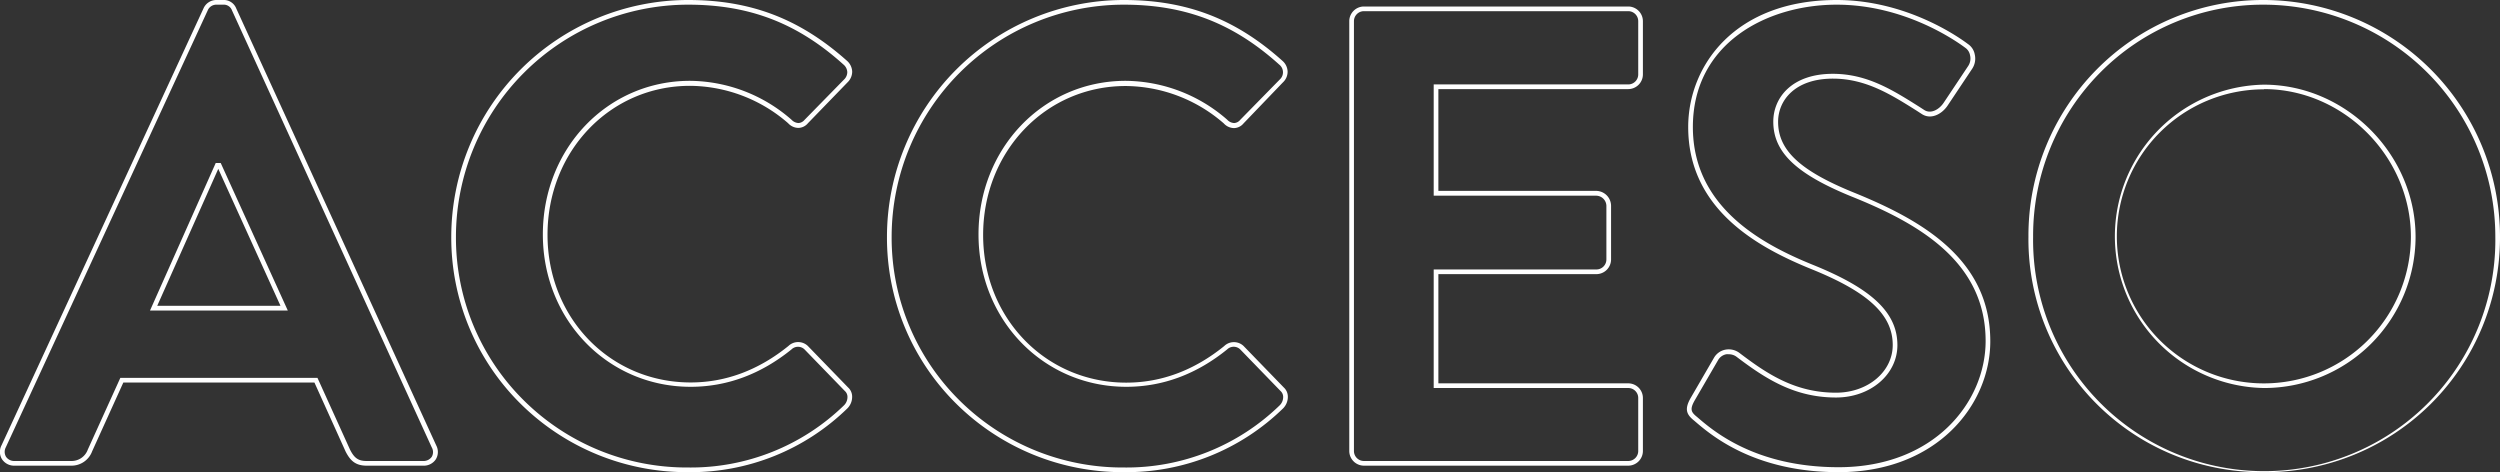 <svg xmlns="http://www.w3.org/2000/svg" viewBox="0 0 534.77 101"><rect x="0" y="0" width="534.77" height="101" fill="#333333" stroke="none"/><defs><style>.cls-1{fill:#fff;}</style></defs><g id="Layer_2" data-name="Layer 2"><g id="Layer_1-2" data-name="Layer 1"><path class="cls-1" d="M90.5,99.61H78.42c-2.46,0-3.53-1.17-4.48-3L67.26,81.83H26.38L19.71,96.54a4.71,4.71,0,0,1-4.49,3.07H3.14a3.1,3.1,0,0,1-2.7-1.36,3,3,0,0,1-.11-3L43.52,1.82A3,3,0,0,1,46.33,0h1.39a2.85,2.85,0,0,1,2.81,1.8L93.32,95.29a3,3,0,0,1-.12,3A3.09,3.09,0,0,1,90.5,99.61ZM25.74,80.83H67.91l6.94,15.3c.93,1.87,1.81,2.48,3.57,2.48H90.5a2.13,2.13,0,0,0,1.86-.9,2,2,0,0,0,0-2L49.63,2.24A1.87,1.87,0,0,0,47.72,1H46.33a2,2,0,0,0-1.91,1.25L1.23,95.71a2.07,2.07,0,0,0,.06,2,2.12,2.12,0,0,0,1.85.9H15.22a3.69,3.69,0,0,0,3.57-2.46ZM61.56,66.42H32.09L46.15,34.86h1.06Zm-27.93-1H60L46.69,36.12Z"/><path class="cls-1" d="M147.17,101a50.55,50.55,0,0,1-35.84-14.66,49.93,49.93,0,0,1-14.8-35.7A50.7,50.7,0,0,1,147.17,0c13.42,0,23.89,4,34,13a3.25,3.25,0,0,1,1.12,2.3,3.19,3.19,0,0,1-1,2.32l-8.47,8.74a2.72,2.72,0,0,1-2,1,3,3,0,0,1-2.23-1,32.28,32.28,0,0,0-21-8c-17.09,0-30.47,14-30.47,31.86s13.44,31.59,30.61,31.59c7.49,0,14.53-2.63,20.93-7.81a3,3,0,0,1,4.14,0l8.62,8.89a2.64,2.64,0,0,1,.86,1.91,3.49,3.49,0,0,1-1,2.54A48,48,0,0,1,147.17,101Zm0-100A49.7,49.7,0,0,0,97.53,50.64a48.94,48.94,0,0,0,14.51,35A49.5,49.5,0,0,0,147.17,100a47,47,0,0,0,33.4-13.33,2.49,2.49,0,0,0,.71-1.79,1.68,1.68,0,0,0-.55-1.23l-8.64-8.91a2,2,0,0,0-2.78,0c-6.6,5.34-13.86,8-21.58,8-17.73,0-31.61-14.32-31.61-32.59,0-18.42,13.82-32.86,31.47-32.86a33.34,33.34,0,0,1,21.72,8.32,2.19,2.19,0,0,0,1.51.71,1.83,1.83,0,0,0,1.26-.66L180.56,17a2.18,2.18,0,0,0,.68-1.59,2.24,2.24,0,0,0-.79-1.58C170.59,4.94,160.33,1,147.17,1Z"/><path class="cls-1" d="M240.37,101a50.53,50.53,0,0,1-35.84-14.66,49.93,49.93,0,0,1-14.8-35.7A50.7,50.7,0,0,1,240.37,0c13.42,0,23.89,4,33.94,13a3.18,3.18,0,0,1,1.12,2.3,3.11,3.11,0,0,1-1,2.32L266,26.4a2.72,2.72,0,0,1-2,1,3,3,0,0,1-2.22-1,32.3,32.3,0,0,0-21-8c-17.09,0-30.48,14-30.48,31.86s13.45,31.59,30.61,31.59c7.5,0,14.54-2.63,20.94-7.81A3,3,0,0,1,266,74l8.62,8.89a2.67,2.67,0,0,1,.86,1.91,3.5,3.5,0,0,1-1,2.54A48,48,0,0,1,240.37,101Zm0-100a49.7,49.7,0,0,0-49.64,49.64,48.9,48.9,0,0,0,14.51,35A49.48,49.48,0,0,0,240.37,100a47,47,0,0,0,33.4-13.33,2.49,2.49,0,0,0,.71-1.79,1.72,1.72,0,0,0-.55-1.23l-8.64-8.91a2,2,0,0,0-2.79,0c-6.59,5.34-13.85,8-21.58,8-17.72,0-31.61-14.32-31.61-32.59,0-18.42,13.83-32.86,31.48-32.86a33.38,33.38,0,0,1,21.72,8.32,2.15,2.15,0,0,0,1.5.71,1.79,1.79,0,0,0,1.26-.66L273.76,17a2.08,2.08,0,0,0-.11-3.17C263.79,4.94,253.52,1,240.37,1Z"/><path class="cls-1" d="M348.29,99.61H291.76a3.15,3.15,0,0,1-3.14-3.14V4.53a3.15,3.15,0,0,1,3.14-3.14h56.53a3.15,3.15,0,0,1,3.14,3.14V15.92a3.15,3.15,0,0,1-3.14,3.14H307.68V40.83h33.8A3.22,3.22,0,0,1,344.62,44V55.5a3.15,3.15,0,0,1-3.14,3.14h-33.8V82h40.61a3.14,3.14,0,0,1,3.14,3.13V96.47A3.15,3.15,0,0,1,348.29,99.61ZM291.76,2.39a2.14,2.14,0,0,0-2.14,2.14V96.47a2.14,2.14,0,0,0,2.14,2.14h56.53a2.14,2.14,0,0,0,2.14-2.14V85.08A2.13,2.13,0,0,0,348.29,83H306.68V57.64h34.8a2.14,2.14,0,0,0,2.14-2.14V44a2.22,2.22,0,0,0-2.14-2.14h-34.8V18.06h41.61a2.14,2.14,0,0,0,2.14-2.14V4.53a2.14,2.14,0,0,0-2.14-2.14Z"/><path class="cls-1" d="M393.29,101c-18.16,0-27.39-8-30.87-11-1.61-1.28-2.17-2.38-.82-4.79l5-8.62a3.61,3.61,0,0,1,2.45-1.79,3.83,3.83,0,0,1,3,.67C378,80,384,84,392.74,84c6.8,0,12.13-4.48,12.13-10.2,0-6.44-5.18-11.29-17.32-16.2C376.2,53,361.12,44.9,361.12,27.17,361.12,14.08,371.06,0,392.87,0c14.8,0,26,7.84,28.08,9.41a3.44,3.44,0,0,1,1.47,2.26,3.92,3.92,0,0,1-.53,3l-5.27,7.9c-1.23,1.85-3.59,3.11-5.55,1.81l-1-.65c-5.63-3.55-11-6.91-18-6.91-8.1,0-11.72,4.64-11.72,9.23,0,6.06,4.66,10.44,16.08,15.09C410.9,47,425.74,55.33,425.74,73,425.74,86.57,414.36,101,393.29,101ZM369.81,75.78a3.31,3.31,0,0,0-.55,0,2.57,2.57,0,0,0-1.78,1.31l-5,8.61c-1.08,1.93-.7,2.5.58,3.53h0c3.4,2.93,12.43,10.71,30.23,10.71,20.42,0,31.45-13.91,31.45-27,0-17.08-14.52-25.22-28.72-30.92-11.86-4.84-16.7-9.48-16.7-16,0-5.09,3.93-10.23,12.72-10.23,7.34,0,12.78,3.44,18.54,7.07l1,.65c1.43.95,3.22-.08,4.18-1.52l5.28-7.92a2.88,2.88,0,0,0,.37-2.24,2.47,2.47,0,0,0-1.05-1.63C418.3,8.67,407.35,1,392.87,1c-14.81,0-30.75,8.19-30.75,26.17,0,17.12,14.73,25.06,25.8,29.53,12.58,5.1,17.95,10.22,17.95,17.13,0,6.28-5.77,11.2-13.13,11.2-9,0-15.21-4.12-21.28-8.71A2.72,2.72,0,0,0,369.81,75.78Z"/><path class="cls-1" d="M484.27,101A49.83,49.83,0,0,1,433.9,50.64,50.53,50.53,0,0,1,448.56,14.8,49.94,49.94,0,0,1,484.27,0a50.63,50.63,0,0,1,50.5,50.64A50.19,50.19,0,0,1,484.27,101Zm0-100a49,49,0,0,0-35,14.5A49.56,49.56,0,0,0,434.9,50.64a49.44,49.44,0,1,0,98.87,0A49.63,49.63,0,0,0,484.27,1Zm0,82a32.45,32.45,0,0,1,0-64.89c17.58,0,32.44,14.92,32.44,32.58A32.41,32.41,0,0,1,484.27,83Zm0-63.89a31.45,31.45,0,1,0,31.44,31.58C515.71,33.52,501.31,19.06,484.27,19.06Z"/></g></g></svg>